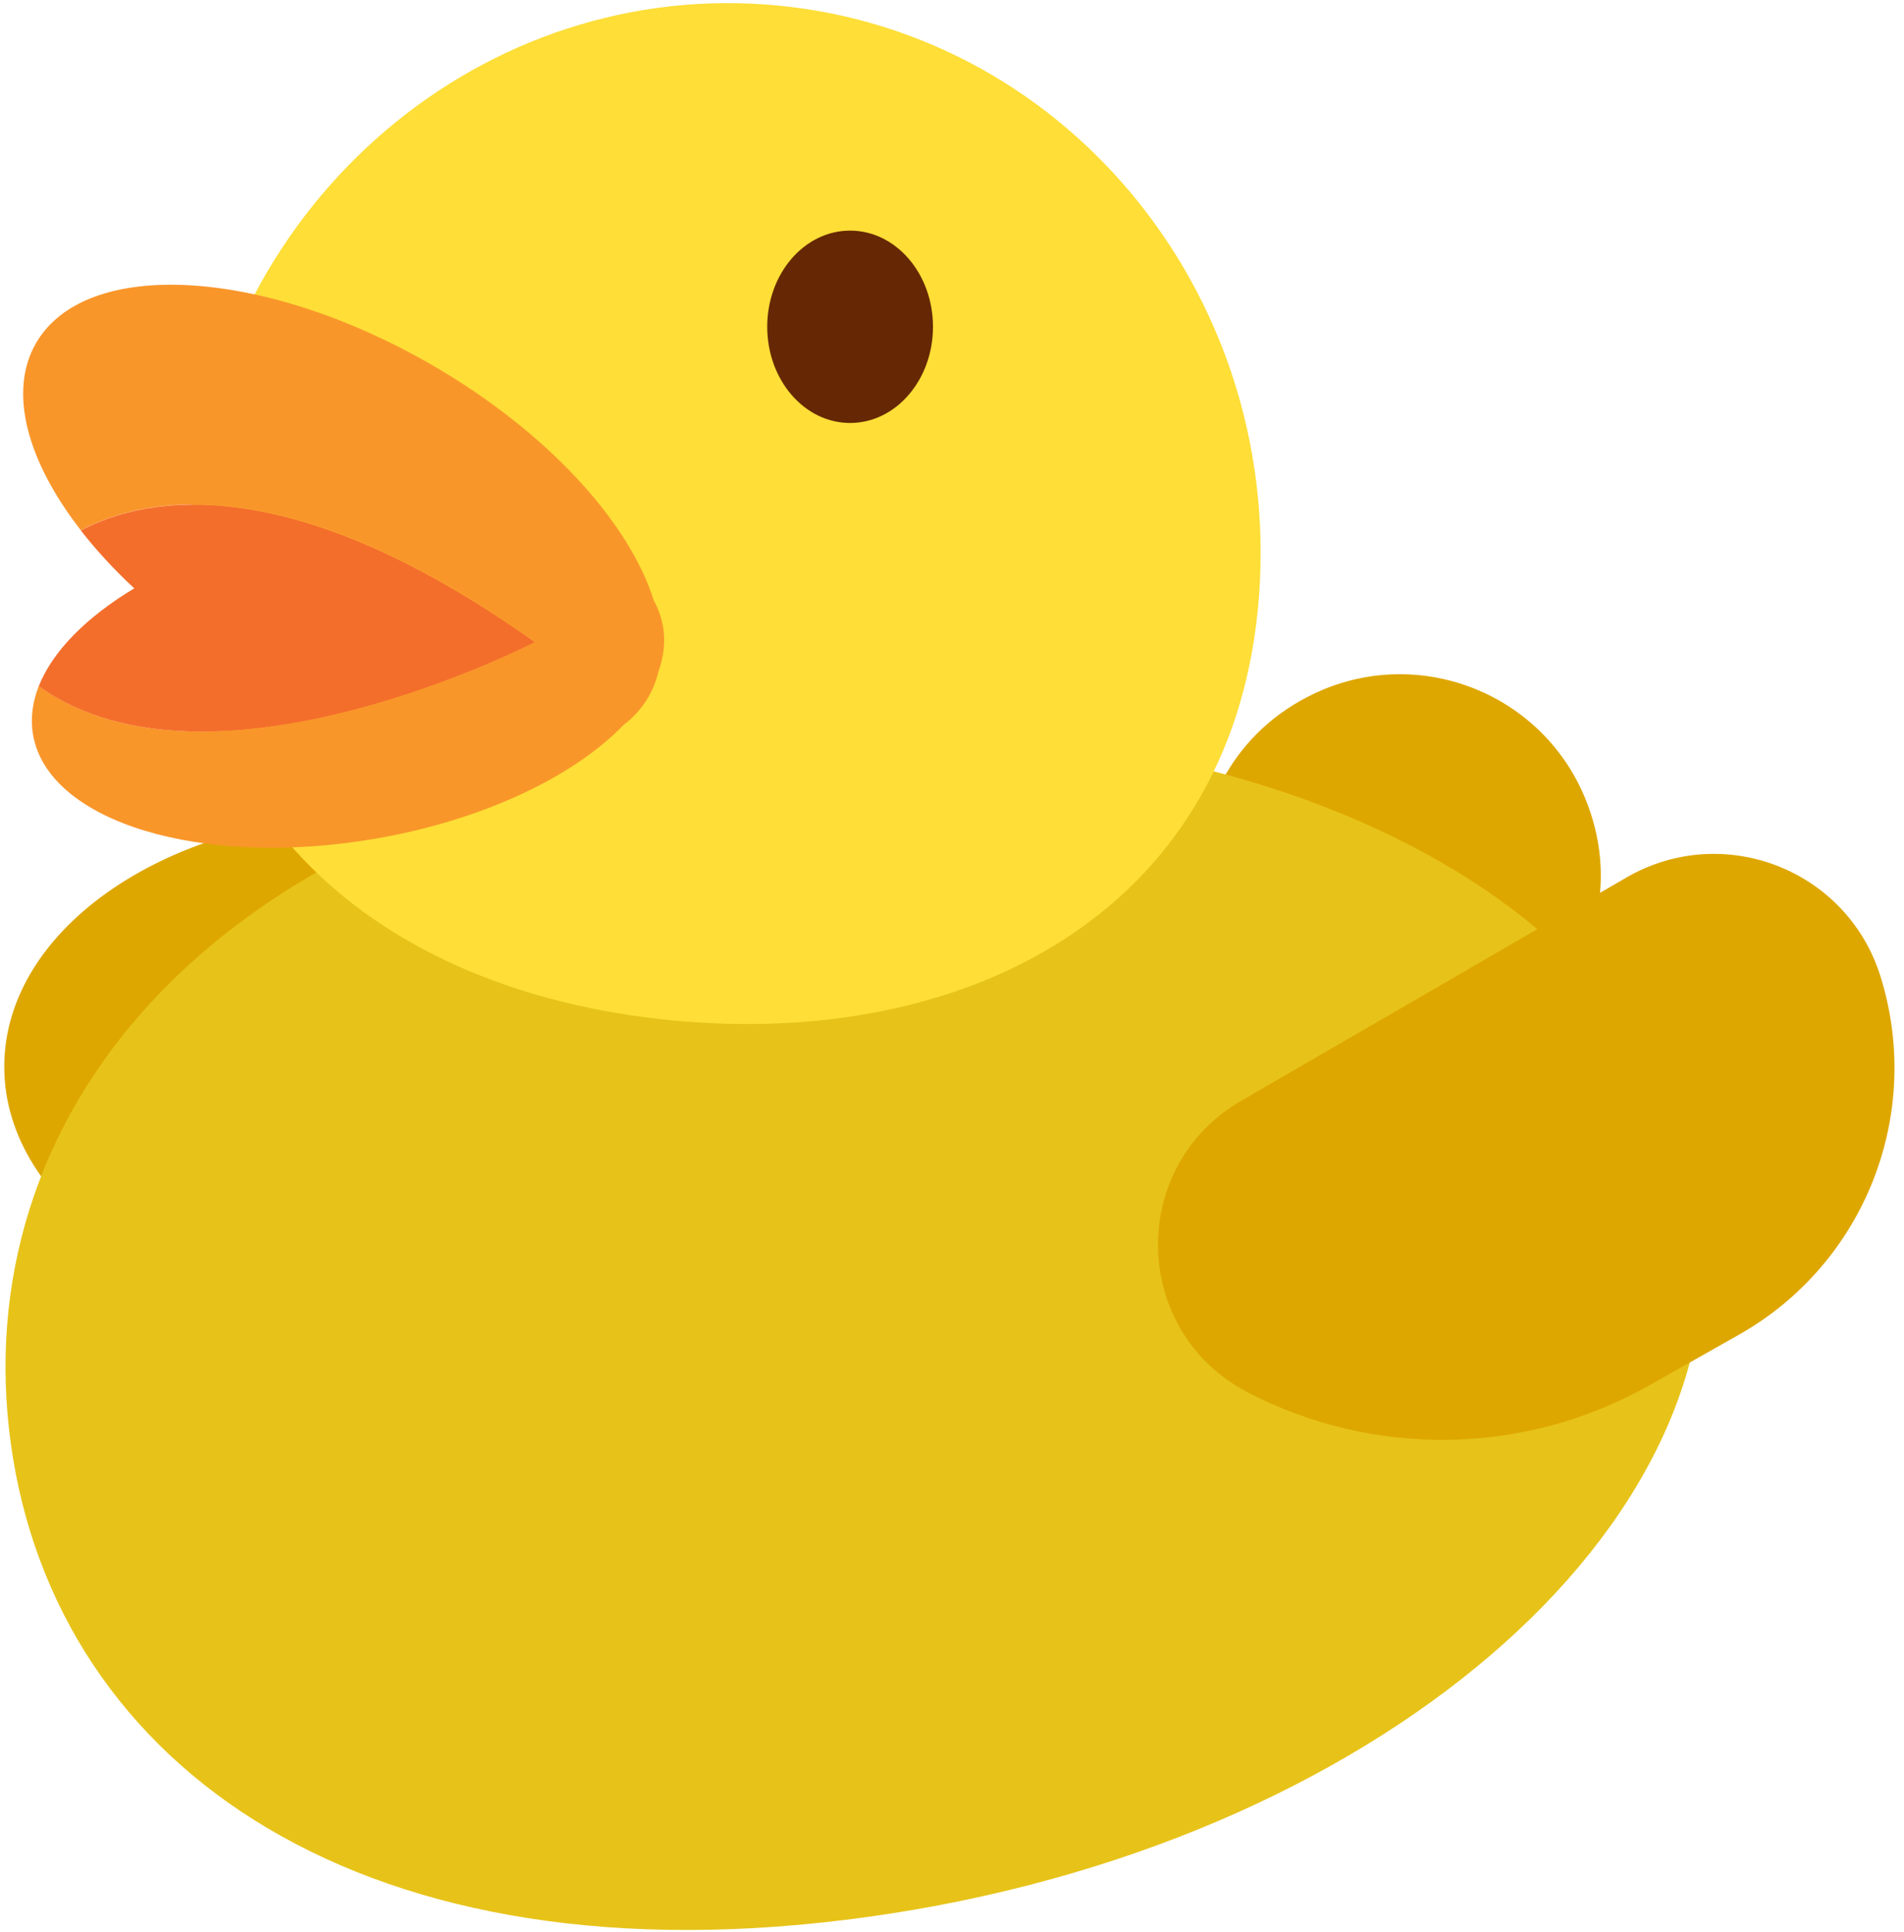 <svg width="139" height="141" viewBox="0 0 139 141" fill="none" xmlns="http://www.w3.org/2000/svg">
    <path d="M27.43 96.25C42.408 96.25 54.55 88.012 54.55 77.85C54.55 67.688 42.408 59.45 27.43 59.45C12.453 59.45 0.311 67.688 0.311 77.85C0.311 88.012 12.453 96.25 27.43 96.25Z" fill="#DEA700"/>
    <path d="M95.41 50.88C84.141 56.78 85.24 73.26 97.2 77.6C109.16 81.94 120.58 70.01 115.72 58.25C112.43 50.3 103.041 46.89 95.421 50.88H95.41Z" fill="#DEA700"/>
    <path d="M124.121 87.89C127.421 111.46 100.241 134.75 63.431 139.89C26.611 145.04 4.101 129.01 0.801 105.44C-2.499 81.87 14.671 59.67 51.491 54.53C88.311 49.38 120.821 64.32 124.121 87.89Z" fill="#E7C319"/>
    <path d="M118.741 64.04L90.591 80.35C82.311 85.15 82.581 97.19 91.071 101.61C100.311 106.42 111.361 106.23 120.421 101.1L126.951 97.41C136.131 92.22 140.431 81.32 137.281 71.25C134.841 63.46 125.811 59.95 118.741 64.04Z" fill="#DEA700"/>
    <path d="M91.83 44.45C89.66 66.68 70.47 76.56 48.98 74.46C27.49 72.36 11.82 59.07 14 36.85C16.17 14.62 35.36 -1.69 56.85 0.41C78.34 2.51 94.01 22.23 91.83 44.46V44.45Z" fill="#FEDE37"/>
    <path d="M62.061 30.87C65.402 30.87 68.111 27.727 68.111 23.85C68.111 19.973 65.402 16.83 62.061 16.83C58.719 16.83 56.011 19.973 56.011 23.85C56.011 27.727 58.719 30.87 62.061 30.87Z" fill="#662804"/>
    <path d="M48.401 45.72C48.281 45.05 48.05 44.41 47.72 43.8C45.93 38.11 39.95 31.5 31.52 26.63C19.171 19.5 6.24 18.79 2.63 25.04C0.57 28.61 2 33.68 5.9 38.7C10.89 36.09 21.32 34.27 39.06 46.85C39.06 46.85 15.43 59.09 2.83 50.07C2.37 51.25 2.21 52.44 2.41 53.61C3.5 59.99 14.691 63.39 27.39 61.21C35.27 59.86 41.891 56.67 45.511 52.92C46.261 52.35 46.88 51.66 47.34 50.86C47.67 50.29 47.91 49.68 48.06 49.04C48.461 47.93 48.59 46.82 48.401 45.71V45.72Z" fill="#F9962A"/>
    <path d="M39.06 46.86C21.32 34.28 10.89 36.1 5.9 38.71C7.01 40.14 8.32 41.56 9.8 42.94C6.32 45.03 3.84 47.52 2.83 50.08C15.43 59.09 39.06 46.86 39.06 46.86Z" fill="#F46E2B"/>
</svg>